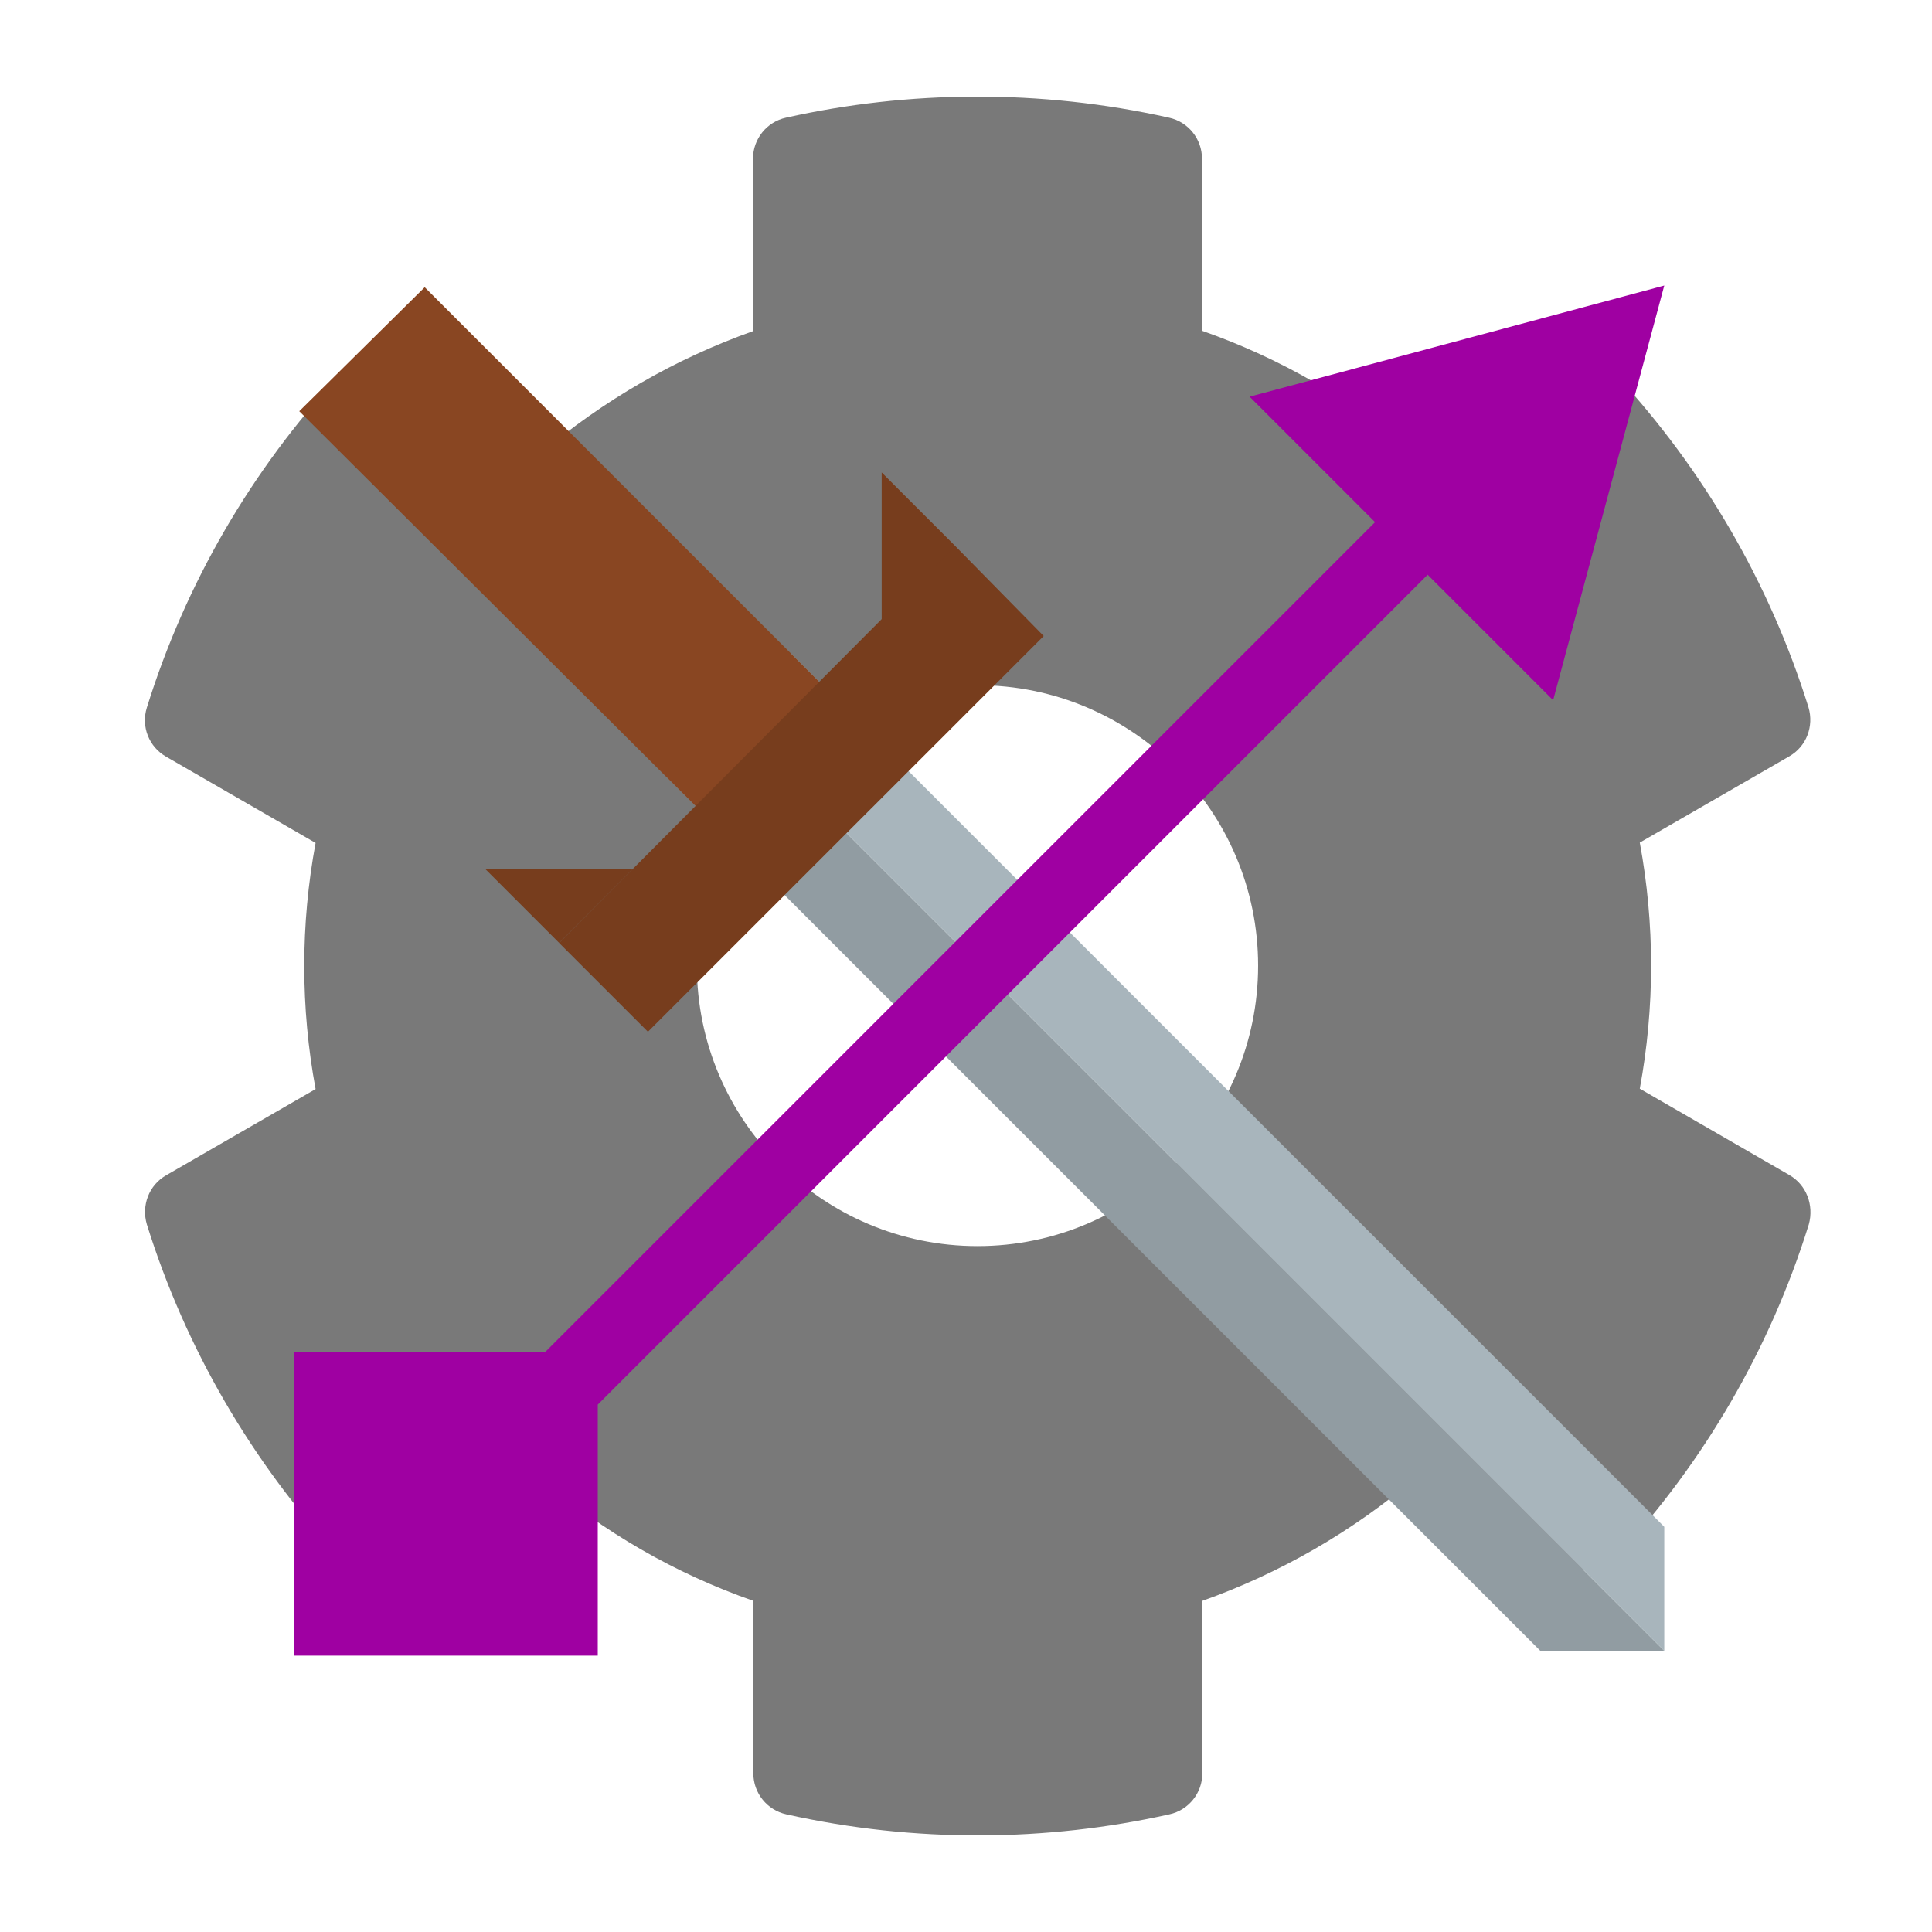 <svg width="40" height="40" viewBox="0 0 40 40" fill="none" xmlns="http://www.w3.org/2000/svg">
<path d="M37.044 24.326L33.95 22.54C34.262 20.856 34.262 19.129 33.95 17.445L37.044 15.66C37.4 15.457 37.559 15.036 37.443 14.644C36.637 12.06 35.264 9.723 33.471 7.777C33.195 7.48 32.744 7.407 32.396 7.611L29.302 9.396C28.002 8.278 26.506 7.415 24.886 6.848V3.285C24.886 2.878 24.603 2.523 24.203 2.436C21.538 1.84 18.807 1.869 16.273 2.436C15.873 2.523 15.59 2.878 15.59 3.285V6.856C13.978 7.429 12.482 8.293 11.175 9.403L8.088 7.618C7.732 7.415 7.289 7.48 7.013 7.785C5.219 9.723 3.847 12.06 3.04 14.651C2.917 15.043 3.084 15.464 3.44 15.667L6.534 17.452C6.221 19.136 6.221 20.864 6.534 22.548L3.44 24.333C3.084 24.536 2.924 24.957 3.04 25.349C3.847 27.933 5.219 30.27 7.013 32.215C7.289 32.513 7.739 32.585 8.088 32.382L11.182 30.597C12.482 31.715 13.978 32.578 15.597 33.144V36.715C15.597 37.122 15.881 37.477 16.28 37.564C18.945 38.16 21.676 38.131 24.211 37.564C24.61 37.477 24.893 37.122 24.893 36.715V33.144C26.506 32.571 28.002 31.707 29.309 30.597L32.403 32.382C32.759 32.585 33.202 32.52 33.478 32.215C35.272 30.277 36.644 27.94 37.45 25.349C37.559 24.95 37.4 24.529 37.044 24.326ZM20.238 25.799C17.035 25.799 14.428 23.194 14.428 19.993C14.428 16.792 17.035 14.186 20.238 14.186C23.441 14.186 26.048 16.792 26.048 19.993C26.048 23.194 23.441 25.799 20.238 25.799Z" fill="#797979"/>
<path d="M16.368 16.09L34.457 34.178H31.89L13.802 16.09L16.368 16.09Z" fill="#919CA2"/>
<path d="M34.457 31.611L16.368 13.523L16.368 16.089L34.457 34.178L34.457 31.611Z" fill="#A8B5BC"/>
<path d="M14.42 16.707L16.987 14.141L8.793 5.947L6.196 8.514L14.42 16.707Z" fill="#894622"/>
<path d="M11.576 19.522L13.415 21.361L21.609 13.168L19.77 11.297L11.576 19.522Z" fill="#773D1D"/>
<path d="M11.576 19.521L10.045 17.99H13.106L11.576 19.521Z" fill="#773D1D"/>
<path d="M19.785 11.312L18.254 9.781L18.254 12.842L19.785 11.312Z" fill="#773D1D"/>
<path d="M34.457 5.912L25.872 8.213L32.156 14.497L34.457 5.912ZM6.091 34.278L12.376 34.278L12.376 27.993L6.091 27.993L6.091 34.278ZM29.558 10.811L29.014 10.266L8.689 30.591L9.233 31.136L9.777 31.68L30.102 11.355L29.558 10.811Z" fill="#9F00A2"/>
</svg>
